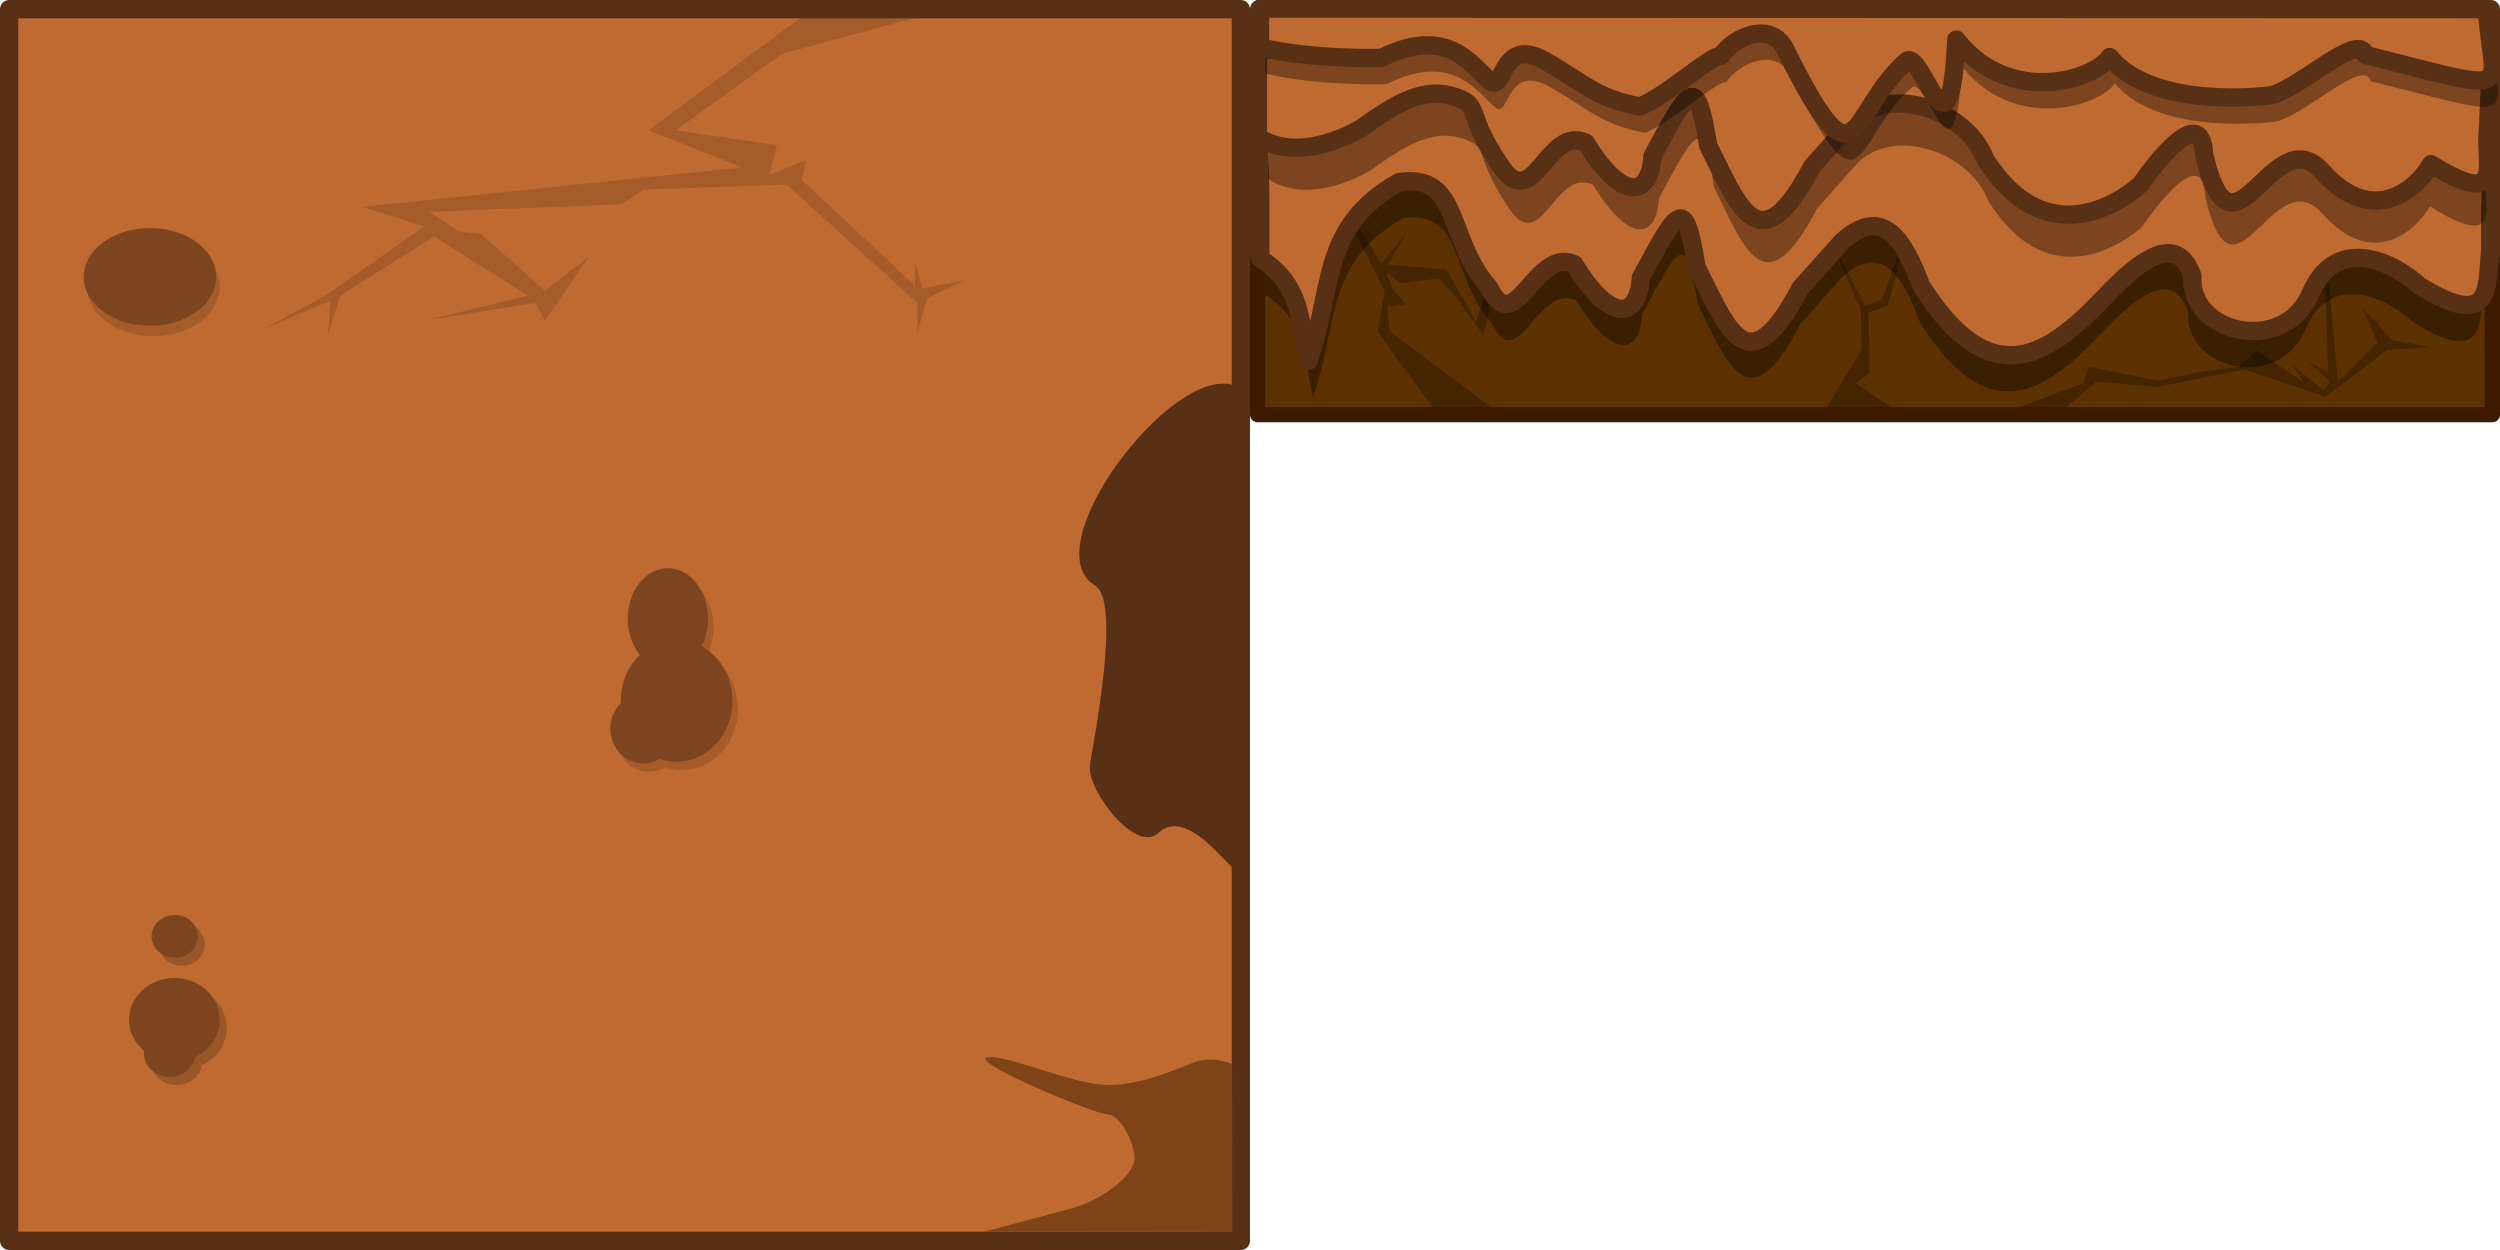 <?xml version="1.0" encoding="UTF-8" standalone="no"?>
<!-- Created with Inkscape (http://www.inkscape.org/) -->

<svg
   xmlns:dc="http://purl.org/dc/elements/1.1/"
   xmlns:cc="http://creativecommons.org/ns#"
   xmlns:rdf="http://www.w3.org/1999/02/22-rdf-syntax-ns#"
   xmlns:svg="http://www.w3.org/2000/svg"
   xmlns="http://www.w3.org/2000/svg"
   xmlns:sodipodi="http://sodipodi.sourceforge.net/DTD/sodipodi-0.dtd"
   xmlns:inkscape="http://www.inkscape.org/namespaces/inkscape"
   width="4096"
   height="2048"
   id="svg2"
   version="1.1"
   inkscape:version="0.48.4 r9939"
   sodipodi:docname="02world.svg"
   inkscape:export-filename="C:\Users\Pedro\Desktop\makemake\pedro\dibujo.png"
   inkscape:export-xdpi="90"
   inkscape:export-ydpi="90">
  <defs
     id="defs4" />
  <sodipodi:namedview
     id="base"
     pagecolor="#ffffff"
     bordercolor="#666666"
     borderopacity="1.0"
     inkscape:pageopacity="0.0"
     inkscape:pageshadow="2"
     inkscape:zoom="0.12374369"
     inkscape:cx="1079.2971"
     inkscape:cy="1527.3827"
     inkscape:document-units="px"
     inkscape:current-layer="layer1"
     showgrid="false"
     fit-margin-top="0"
     fit-margin-left="0"
     fit-margin-right="0"
     fit-margin-bottom="0"
     inkscape:window-width="1366"
     inkscape:window-height="716"
     inkscape:window-x="-8"
     inkscape:window-y="-8"
     inkscape:window-maximized="1" />
  <g
     inkscape:label="Capa 1"
     inkscape:groupmode="layer"
     id="layer1"
     transform="translate(182.355,882.394)">
    <rect
       style="fill:#be6a31;fill-opacity:1;fill-rule:nonzero;stroke:#583015;stroke-width:30;stroke-linejoin:round;stroke-miterlimit:4;stroke-opacity:1;stroke-dasharray:none"
       id="rect2996"
       width="2018"
       height="2018"
       x="-167.355"
       y="-867.394" />
    <path
       inkscape:connector-curvature="0"
       style="color:#000000;fill:#000000;fill-opacity:0.192;fill-rule:nonzero;stroke:none;stroke-width:3;marker:none;visibility:visible;display:inline;overflow:visible;enable-background:accumulate"
       d="m 114.787,733.129 c -41.027,0 -74.281,30.692 -74.281,68.563 0,20.179 9.439,38.358 24.469,50.906 -0.126,1.227 -0.188,2.462 -0.188,3.719 0,21.484 18.85,38.906 42.125,38.906 20.879,0 38.215,-14.012 41.562,-32.406 24.086,-11.34 40.594,-34.455 40.594,-61.125 0,-37.871 -33.254,-68.563 -74.281,-68.563 z"
       id="path3891-1" />
    <rect
       style="fill:#5d3200;fill-opacity:1;fill-rule:nonzero;stroke:#3d1a00;stroke-width:25;stroke-linejoin:round;stroke-miterlimit:4;stroke-opacity:1;stroke-dasharray:none"
       id="rect2996-4-8"
       width="2023"
       height="472.573"
       x="1878.145"
       y="-675.64" />
    <path
       style="color:#000000;fill:#000000;fill-opacity:0.26;stroke:none;stroke-width:5;marker:none;visibility:visible;display:inline;overflow:visible;enable-background:accumulate"
       d="M 2993.236,666.824 3050,572.286 3048.572,508 2990,373.714 l 65.714,127.143 27.143,-10 11.429,-30 35.714,-100 -37.143,140 -31.429,11.429 1.429,57.143 0,42.857 -22.857,15.714 59.116,38.911 z"
       id="path4065"
       inkscape:connector-curvature="0"
       transform="translate(-182.355,-882.394)"
       sodipodi:nodetypes="ccccccccccccccc" />
    <path
       style="fill:#000000;fill-opacity:0.38;fill-rule:nonzero;stroke:none"
       d="m 1890.839,-540.731 0,141.421 c 72.147,46.694 62.87,109.624 78.01,167.685 42.134,-117.882 17.588,-219.438 147.308,-293.088 100.618,-14.704 75.755,92.911 146.729,173.89 41.322,84.976 74.671,-68.658 137.189,-39.307 57.28,94.302 103.313,92.912 108.298,22.045 64.005,-121.081 71.458,-131.338 90.355,-17.024 48.939,97.112 82.119,199.934 168.222,34.286 l 68.009,-76.772 c 65.606,-59.144 99.699,-3.708 128.016,72.731 111.327,177.542 203.029,117.212 292.037,24.244 93.17,-102.009 129.822,-89.848 148.019,-40.406 -6.995,94.913 148.408,131.664 192.024,28.284 40.167,-95.204 132.613,-52.863 176.023,-12.122 122.114,76.168 108.386,-2.018 115.015,-57.074 l -1e-4,-127.279 c -661.409,-21.131 -1273.669,-318.049 -1995.254,-1.515 z"
       id="path4064-17"
       inkscape:connector-curvature="0"
       sodipodi:nodetypes="cccccccccccccscccc" />
    <path
       style="color:#000000;fill:#000000;fill-opacity:0.26;fill-rule:nonzero;stroke:none;stroke-width:5;marker:none;visibility:visible;display:inline;overflow:visible;enable-background:accumulate"
       d="m 2346.738,666.764 -90.057,-123.892 12.122,-64.65 -92.934,-189.909 86.873,143.442 40.406,-48.487 -28.284,50.508 94.954,8.081 48.487,84.853 56.569,-163.645 -44.447,185.868 -50.508,-68.69 -22.223,-24.244 -62.63,8.081 -24.244,-18.183 10.101,26.264 22.223,26.264 -30.305,4.041 4.041,40.406 166.466,123.922 z"
       id="path4067"
       inkscape:connector-curvature="0"
       transform="translate(-182.355,-882.394)"
       sodipodi:nodetypes="ccccccccccccccccccccc" />
    <path
       style="fill:#be6a31;fill-opacity:1;fill-rule:nonzero;stroke:#583015;stroke-width:30;stroke-linejoin:round;stroke-miterlimit:4;stroke-opacity:1"
       d="m 1880.645,-867.394 2018,0 0,401.278 c -656.514,-138.035 -1283.502,-528.38 -2018,0 z"
       id="rect2996-4"
       inkscape:connector-curvature="0"
       sodipodi:nodetypes="ccccc" />
    <path
       style="color:#000000;fill:#000000;fill-opacity:0.26;fill-rule:nonzero;stroke:none;stroke-width:5;marker:none;visibility:visible;display:inline;overflow:visible;enable-background:accumulate"
       d="m 3385.862,666.885 48.657,-41.18 101.015,8.081 141.421,-28.284 133.34,44.447 101.015,-76.772 72.731,-4.041 -64.65,-12.122 -48.487,-52.528 24.244,56.569 -64.65,64.65 -24.244,-262.64 8.081,246.477 -32.325,-16.162 35.132,31.763 -10,14.286 -51.429,-41.429 18.572,28.571 -77.143,-52.857 -28.571,27.143 -67.143,8.571 -65.714,14.286 -112.857,-22.857 -10,27.143 -104.464,38.929 z"
       id="path4069"
       inkscape:connector-curvature="0"
       transform="translate(-182.355,-882.394)"
       sodipodi:nodetypes="cccccccccccccccccccccccccc" />
    <path
       style="fill:none;stroke:#d48751;stroke-width:50;stroke-linecap:round;stroke-linejoin:round;stroke-miterlimit:4;stroke-opacity:1;stroke-dasharray:none;stroke-dashoffset:0"
       d="m 899.437,-2005.863 c 316.331,-206.136 530.883,-106.935 742.857,0 234.34,100.013 493.97,142.218 834.286,0 368.241,-175.511 677.284,-143.828 954.286,0 223.77,126.815 471.704,161.81 771.429,0"
       id="path3918"
       inkscape:connector-curvature="0"
       sodipodi:nodetypes="ccccc" />
    <path
       style="fill:#000000;fill-opacity:0.284;fill-rule:nonzero;stroke:none"
       d="m 4896.102,668.449 0,141.421 168.357,40.406 123.188,-60.609 90.338,68.69 143.719,12.122 82.125,-80.812 98.55,68.69 192.994,0 69.807,-76.772 131.4,72.731 299.757,24.244 151.932,-40.406 c 0,0 172.463,24.244 197.101,28.284 24.638,4.041 180.676,-12.122 180.676,-12.122 l 118.055,-57.074 -1e-4,-127.279 z"
       id="path4064-1"
       inkscape:connector-curvature="0"
       sodipodi:nodetypes="cccccccccccccscccc" />
    <path
       style="fill:#be6a31;fill-opacity:1;fill-rule:nonzero;stroke:#583015;stroke-width:30;stroke-linecap:round;stroke-linejoin:round;stroke-miterlimit:4;stroke-opacity:1;stroke-dasharray:none"
       d="m 2064.752,282.253 0,141.421 c 72.87,46.694 63.5,109.624 78.792,167.685 42.556,-117.882 17.764,-219.438 148.785,-293.088 101.626,-14.704 76.514,92.911 148.2,173.89 41.736,84.976 75.419,-68.658 138.564,-39.307 57.855,94.302 104.349,92.912 109.384,22.045 64.646,-121.081 72.174,-131.338 91.26,-17.024 49.43,97.112 82.942,199.934 169.909,34.286 l 68.69,-76.772 c 66.263,-59.144 100.698,-3.708 129.299,72.731 112.443,177.542 205.064,117.212 294.965,24.244 94.104,-102.009 131.124,-89.848 149.502,-40.406 -7.065,94.913 149.895,131.664 193.949,28.284 40.57,-95.204 133.942,-52.863 177.787,-12.122 123.338,76.168 109.473,-2.018 116.168,-57.074 l -10e-5,-127.279 C 3411.967,262.637 2793.57,-34.28 2064.752,282.253 z"
       id="path4064"
       inkscape:connector-curvature="0"
       transform="translate(-182.355,-882.394)"
       sodipodi:nodetypes="cccccccccccccscccc" />
    <rect
       style="fill:#be6a31;fill-opacity:1;fill-rule:nonzero;stroke:none"
       id="rect4066"
       width="1987.475"
       height="92.934"
       x="1870.319"
       y="-1042.423" />
    <path
       style="color:#000000;fill:#be6a31;fill-opacity:1;fill-rule:nonzero;stroke:none;stroke-width:3;marker:none;visibility:visible;display:inline;overflow:visible;enable-background:accumulate"
       d="m 2077.857,251.571 2.857,66.429 496.429,-115.714 1488.571,132.857 -1.429,-110 L 2605.714,65.143 2097.143,196.571 z"
       id="path3791"
       inkscape:connector-curvature="0"
       transform="translate(-182.355,-882.394)"
       sodipodi:nodetypes="cccccccc" />
    <path
       style="fill:#000000;fill-opacity:0.351;fill-rule:nonzero;stroke:none"
       d="m 1895.732,-730.285 0,141.421 c 72.149,46.694 168.536,-15.172 168.536,-15.172 57.065,-41.198 102.429,-68.31 152.97,-50.231 42.239,15.11 12.762,24.601 73.183,113.89 52.891,78.161 74.673,-68.658 137.193,-39.307 57.282,94.302 103.316,92.912 108.301,22.045 64.007,-121.081 71.46,-131.338 90.357,-17.024 48.941,97.112 82.121,199.934 168.227,34.286 l 68.011,-76.772 c 65.607,-59.144 184.568,-12.28 212.886,64.16 111.33,177.542 252.441,41.387 252.441,41.387 0,0 98.709,-146.991 102.761,-48.978 46.923,203.828 110.889,-63.365 192.03,28.284 82.198,92.843 154.109,27.453 176.028,-12.122 122.118,76.168 85.758,-2.018 92.387,-57.074 l 5.658,-127.279 z"
       id="path4064-4-0"
       inkscape:connector-curvature="0"
       sodipodi:nodetypes="cccasccccccccscccc" />
    <path
       style="fill:#be6a31;fill-opacity:1;fill-rule:nonzero;stroke:#583015;stroke-width:30;stroke-linecap:round;stroke-linejoin:round;stroke-miterlimit:4;stroke-opacity:1;stroke-dasharray:none"
       d="m 1878.589,-799.263 0,141.421 c 72.87,46.694 170.22,-15.172 170.22,-15.172 57.635,-41.198 103.453,-68.31 154.499,-50.231 42.661,15.11 12.89,24.601 73.915,113.89 53.419,78.161 75.419,-68.658 138.564,-39.307 57.855,94.302 104.349,92.912 109.384,22.045 64.646,-121.081 72.174,-131.338 91.26,-17.024 49.43,97.112 82.942,199.934 169.909,34.286 l 68.69,-76.772 c 66.263,-59.144 186.413,-12.28 215.014,64.16 112.443,177.542 254.964,41.387 254.964,41.387 0,0 99.695,-146.991 103.788,-48.978 47.392,203.828 111.997,-63.365 193.949,28.284 83.02,92.843 155.649,27.453 177.787,-12.122 123.338,76.168 86.616,-2.018 93.311,-57.074 l 5.714,-127.279 c -673.656,-25.54 -1347.312,-76.966 -2020.968,-1.515 z"
       id="path4064-4"
       inkscape:connector-curvature="0"
       sodipodi:nodetypes="cccasccccccccscccc" />
    <path
       style="fill:#000000;fill-opacity:0.351;fill-rule:nonzero;stroke:none"
       d="m 1890.621,-825.113 0,63.171 c 85.132,20.858 198.865,17.467 198.865,17.467 110.056,-54.971 149.673,14.933 178.137,38.172 23.443,19.139 17.419,-73.864 88.713,-33.98 62.408,34.913 83.39,62.265 157.161,75.376 47.441,-19.967 115.948,-84.343 132.511,-83.087 22.184,-32.554 84.32,-58.667 106.618,-7.604 121.187,242.484 100.457,100.475 198.5,15.315 26.75,-11.431 70.719,183.486 80.249,-34.293 86.295,110.416 227.132,65.935 251.196,28.659 72.732,88.452 262.465,62.934 262.465,62.934 45.836,-7.847 146.947,-106.94 156.658,-66.324 225.936,56.527 215.583,64.676 203.424,-30.396 l -5.126,-44.732 c -669.79,-0.226 -1571.537,-0.451 -2009.37,-0.677 z"
       id="path4064-4-9-4"
       inkscape:connector-curvature="0"
       sodipodi:nodetypes="cccssccccccccccc" />
    <path
       style="fill:#be6a31;fill-opacity:1;fill-rule:nonzero;stroke:#583015;stroke-width:30;stroke-linecap:round;stroke-linejoin:round;stroke-miterlimit:4;stroke-opacity:1;stroke-dasharray:none"
       d="m 1882.065,-868.189 0,63.171 c 85.132,20.858 198.865,17.467 198.865,17.467 110.056,-54.971 149.673,14.933 178.137,38.172 23.443,19.139 17.419,-73.864 88.713,-33.98 62.408,34.913 83.39,62.265 157.161,75.376 47.441,-19.967 115.948,-84.343 132.511,-83.087 22.184,-32.554 84.32,-58.667 106.618,-7.604 121.187,242.484 100.457,100.475 198.5,15.315 26.75,-11.431 70.719,183.486 80.249,-34.293 86.295,110.416 227.132,65.935 251.196,28.659 72.732,88.452 262.465,62.934 262.465,62.934 45.836,-7.847 146.947,-106.94 156.658,-66.324 225.936,56.527 215.583,64.676 203.424,-30.396 l -5.126,-44.732 c -669.79,-0.226 -1571.537,-0.451 -2009.37,-0.677 z"
       id="path4064-4-9"
       inkscape:connector-curvature="0"
       sodipodi:nodetypes="cccssccccccccccc" />
    <path
       style="color:#000000;fill:#7c4520;fill-opacity:1;fill-rule:nonzero;stroke:none;stroke-width:3;marker:none;visibility:visible;display:inline;overflow:visible;enable-background:accumulate"
       d="M 285.719 1602.281 C 244.692 1602.281 211.438 1632.973 211.438 1670.844 C 211.438 1691.023 220.877 1709.202 235.906 1721.75 C 235.78 1722.977 235.719 1724.211 235.719 1725.469 C 235.719 1746.953 254.569 1764.375 277.844 1764.375 C 298.722 1764.375 316.059 1750.363 319.406 1731.969 C 343.492 1720.629 360 1697.514 360 1670.844 C 360 1632.973 326.746 1602.281 285.719 1602.281 z "
       transform="translate(-182.355,-882.394)"
       id="path3891" />
    <path
       sodipodi:type="arc"
       style="color:#000000;fill:#000000;fill-opacity:0.192;fill-rule:nonzero;stroke:none;stroke-width:3;marker:none;visibility:visible;display:inline;overflow:visible;enable-background:accumulate"
       id="path3891-8-1"
       sodipodi:cx="740"
       sodipodi:cy="1613.7142"
       sodipodi:rx="185.71429"
       sodipodi:ry="171.42857"
       d="m 925.714,1613.714 a 185.714,171.429 0 1 1 -371.429,0 185.714,171.429 0 1 1 371.429,0 z"
       transform="matrix(0.204,0,0,0.204,-35.527,335.809)" />
    <path
       sodipodi:type="arc"
       style="color:#000000;fill:#7c4520;fill-opacity:1;fill-rule:nonzero;stroke:none;stroke-width:3;marker:none;visibility:visible;display:inline;overflow:visible;enable-background:accumulate"
       id="path3891-8"
       sodipodi:cx="740"
       sodipodi:cy="1613.7142"
       sodipodi:rx="185.71429"
       sodipodi:ry="171.42857"
       d="m 925.714,1613.714 a 185.714,171.429 0 1 1 -371.429,0 185.714,171.429 0 1 1 371.429,0 z"
       transform="matrix(0.204,0,0,0.204,-46.951,322.568)" />
    <path
       transform="translate(-176.641,-865.251)"
       sodipodi:type="arc"
       style="color:#000000;fill:#000000;fill-opacity:0.13;fill-rule:nonzero;stroke:none;stroke-width:3;marker:none;visibility:visible;display:inline;overflow:visible;enable-background:accumulate"
       id="path3919-5"
       sodipodi:cx="245.71429"
       sodipodi:cy="453.71426"
       sodipodi:rx="108.57143"
       sodipodi:ry="80"
       d="m 354.286,453.714 a 108.571,80 0 1 1 -217.143,0 108.571,80 0 1 1 217.143,0 z" />
    <path
       sodipodi:type="arc"
       style="color:#000000;fill:#7c4520;fill-opacity:1;fill-rule:nonzero;stroke:none;stroke-width:3;marker:none;visibility:visible;display:inline;overflow:visible;enable-background:accumulate"
       id="path3919"
       sodipodi:cx="245.71429"
       sodipodi:cy="453.71426"
       sodipodi:rx="108.57143"
       sodipodi:ry="80"
       d="m 354.286,453.714 a 108.571,80 0 1 1 -217.143,0 108.571,80 0 1 1 217.143,0 z"
       transform="translate(-182.355,-882.394)" />
    <path
       inkscape:connector-curvature="0"
       style="color:#000000;fill:#000000;fill-opacity:0.135;fill-rule:nonzero;stroke:none;stroke-width:3;marker:none;visibility:visible;display:inline;overflow:visible;enable-background:accumulate"
       d="m 921.073,62.124 c -36.293,0 -65.719,37.114 -65.719,82.875 0,23.158 7.541,44.09 19.688,59.125 -19.068,18.327 -31.094,45.21 -31.094,75.156 0,1.326 0.016,2.655 0.063,3.969 -10.594,10.428 -17.219,25.278 -17.219,41.75 0,31.559 24.3,57.125 54.281,57.125 9.754,0 18.902,-2.697 26.813,-7.438 8.671,2.984 17.897,4.594 27.469,4.594 50.495,0 91.438,-44.772 91.438,-100 0,-39.118 -20.545,-72.974 -50.469,-89.406 6.625,-12.935 10.469,-28.331 10.469,-44.875 0,-45.761 -29.426,-82.875 -65.719,-82.875 z"
       id="path3919-4-7" />
    <path
       style="color:#000000;fill:#7c4520;fill-opacity:1;fill-rule:nonzero;stroke:none;stroke-width:3;marker:none;visibility:visible;display:inline;overflow:visible;enable-background:accumulate"
       d="M 1094.281 930.844 C 1057.988 930.844 1028.562 967.958 1028.562 1013.719 C 1028.562 1036.876 1036.103 1057.809 1048.25 1072.844 C 1029.182 1091.171 1017.156 1118.054 1017.156 1148 C 1017.156 1149.326 1017.172 1150.655 1017.219 1151.969 C 1006.625 1162.397 1000 1177.246 1000 1193.719 C 1000 1225.278 1024.3 1250.844 1054.281 1250.844 C 1064.035 1250.844 1073.183 1248.147 1081.094 1243.406 C 1089.764 1246.39 1098.991 1248 1108.562 1248 C 1159.057 1248 1200 1203.228 1200 1148 C 1200 1108.882 1179.455 1075.026 1149.531 1058.594 C 1156.156 1045.659 1160 1030.262 1160 1013.719 C 1160 967.958 1130.574 930.844 1094.281 930.844 z "
       transform="translate(-182.355,-882.394)"
       id="path3919-4" />
    <path
       style="color:#000000;fill:#583015;fill-opacity:1;fill-rule:nonzero;stroke:none;stroke-width:3;marker:none;visibility:visible;display:inline;overflow:visible;enable-background:accumulate"
       d="m 2020,630.857 c -102.38,-31.475 -327.846,267.344 -225.714,328.571 43.664,26.177 -3.692,259.387 -8.571,294.286 -5.624,40.229 75.329,145.323 111.429,111.428 42.483,-39.888 99.431,35.54 125.714,60"
       id="path3965"
       inkscape:connector-curvature="0"
       transform="translate(-182.355,-882.394)"
       sodipodi:nodetypes="csssc" />
    <path
       style="color:#000000;fill:#7f4318;fill-opacity:1;fill-rule:nonzero;stroke:none;stroke-width:3;marker:none;visibility:visible;display:inline;overflow:visible;enable-background:accumulate"
       d="m 1613.184,2017.797 c 0,0 100.035,-26.365 144.482,-38.487 44.447,-12.122 101.015,-52.528 101.015,-80.812 0,-28.284 -24.244,-72.731 -44.447,-72.731 -20.203,0 -222.234,-84.853 -197.99,-92.934 24.244,-8.081 133.34,40.406 189.909,44.447 56.569,4.041 117.178,-24.244 149.503,-36.365 32.325,-12.122 62.976,2.388 62.976,2.388 l 0.469,274.986 z"
       id="path4042"
       inkscape:connector-curvature="0"
       transform="translate(-182.355,-882.394)"
       sodipodi:nodetypes="cssssssccc" />
    <path
       style="color:#000000;fill:#000000;fill-opacity:0.135;fill-rule:nonzero;stroke:none;stroke-width:5;marker:none;visibility:visible;display:inline;overflow:visible;enable-background:accumulate"
       d="m 1310.168,30.22 -247.487,183.343 153.543,60.609 -622.254,64.65 101.015,32.325 -161.624,113.137 -105.056,56.569 113.137,-48.487 -4.041,56.569 20.203,-64.65 153.543,-96.975 153.543,96.975 -165.665,40.406 177.787,-28.284 16.162,28.284 72.731,-105.056 -72.731,56.569 -105.056,-92.934 -36.365,-4.041 -48.487,-32.325 315.168,-12.122 36.365,-24.244 234.355,-8.081 214.152,193.949 0,48.487 16.162,-56.569 60.609,-28.284 -68.69,12.122 -12.122,-44.447 0,40.406 -185.868,-173.746 8.081,-32.325 -60.609,24.244 12.122,-48.487 -165.665,-24.244 173.746,-125.259 216.173,-58.589 z"
       id="path4071"
       inkscape:connector-curvature="0"
       transform="translate(-182.355,-882.394)"
       sodipodi:nodetypes="cccccccccccccccccccccccccccccccccccccc" />
  </g>
</svg>
